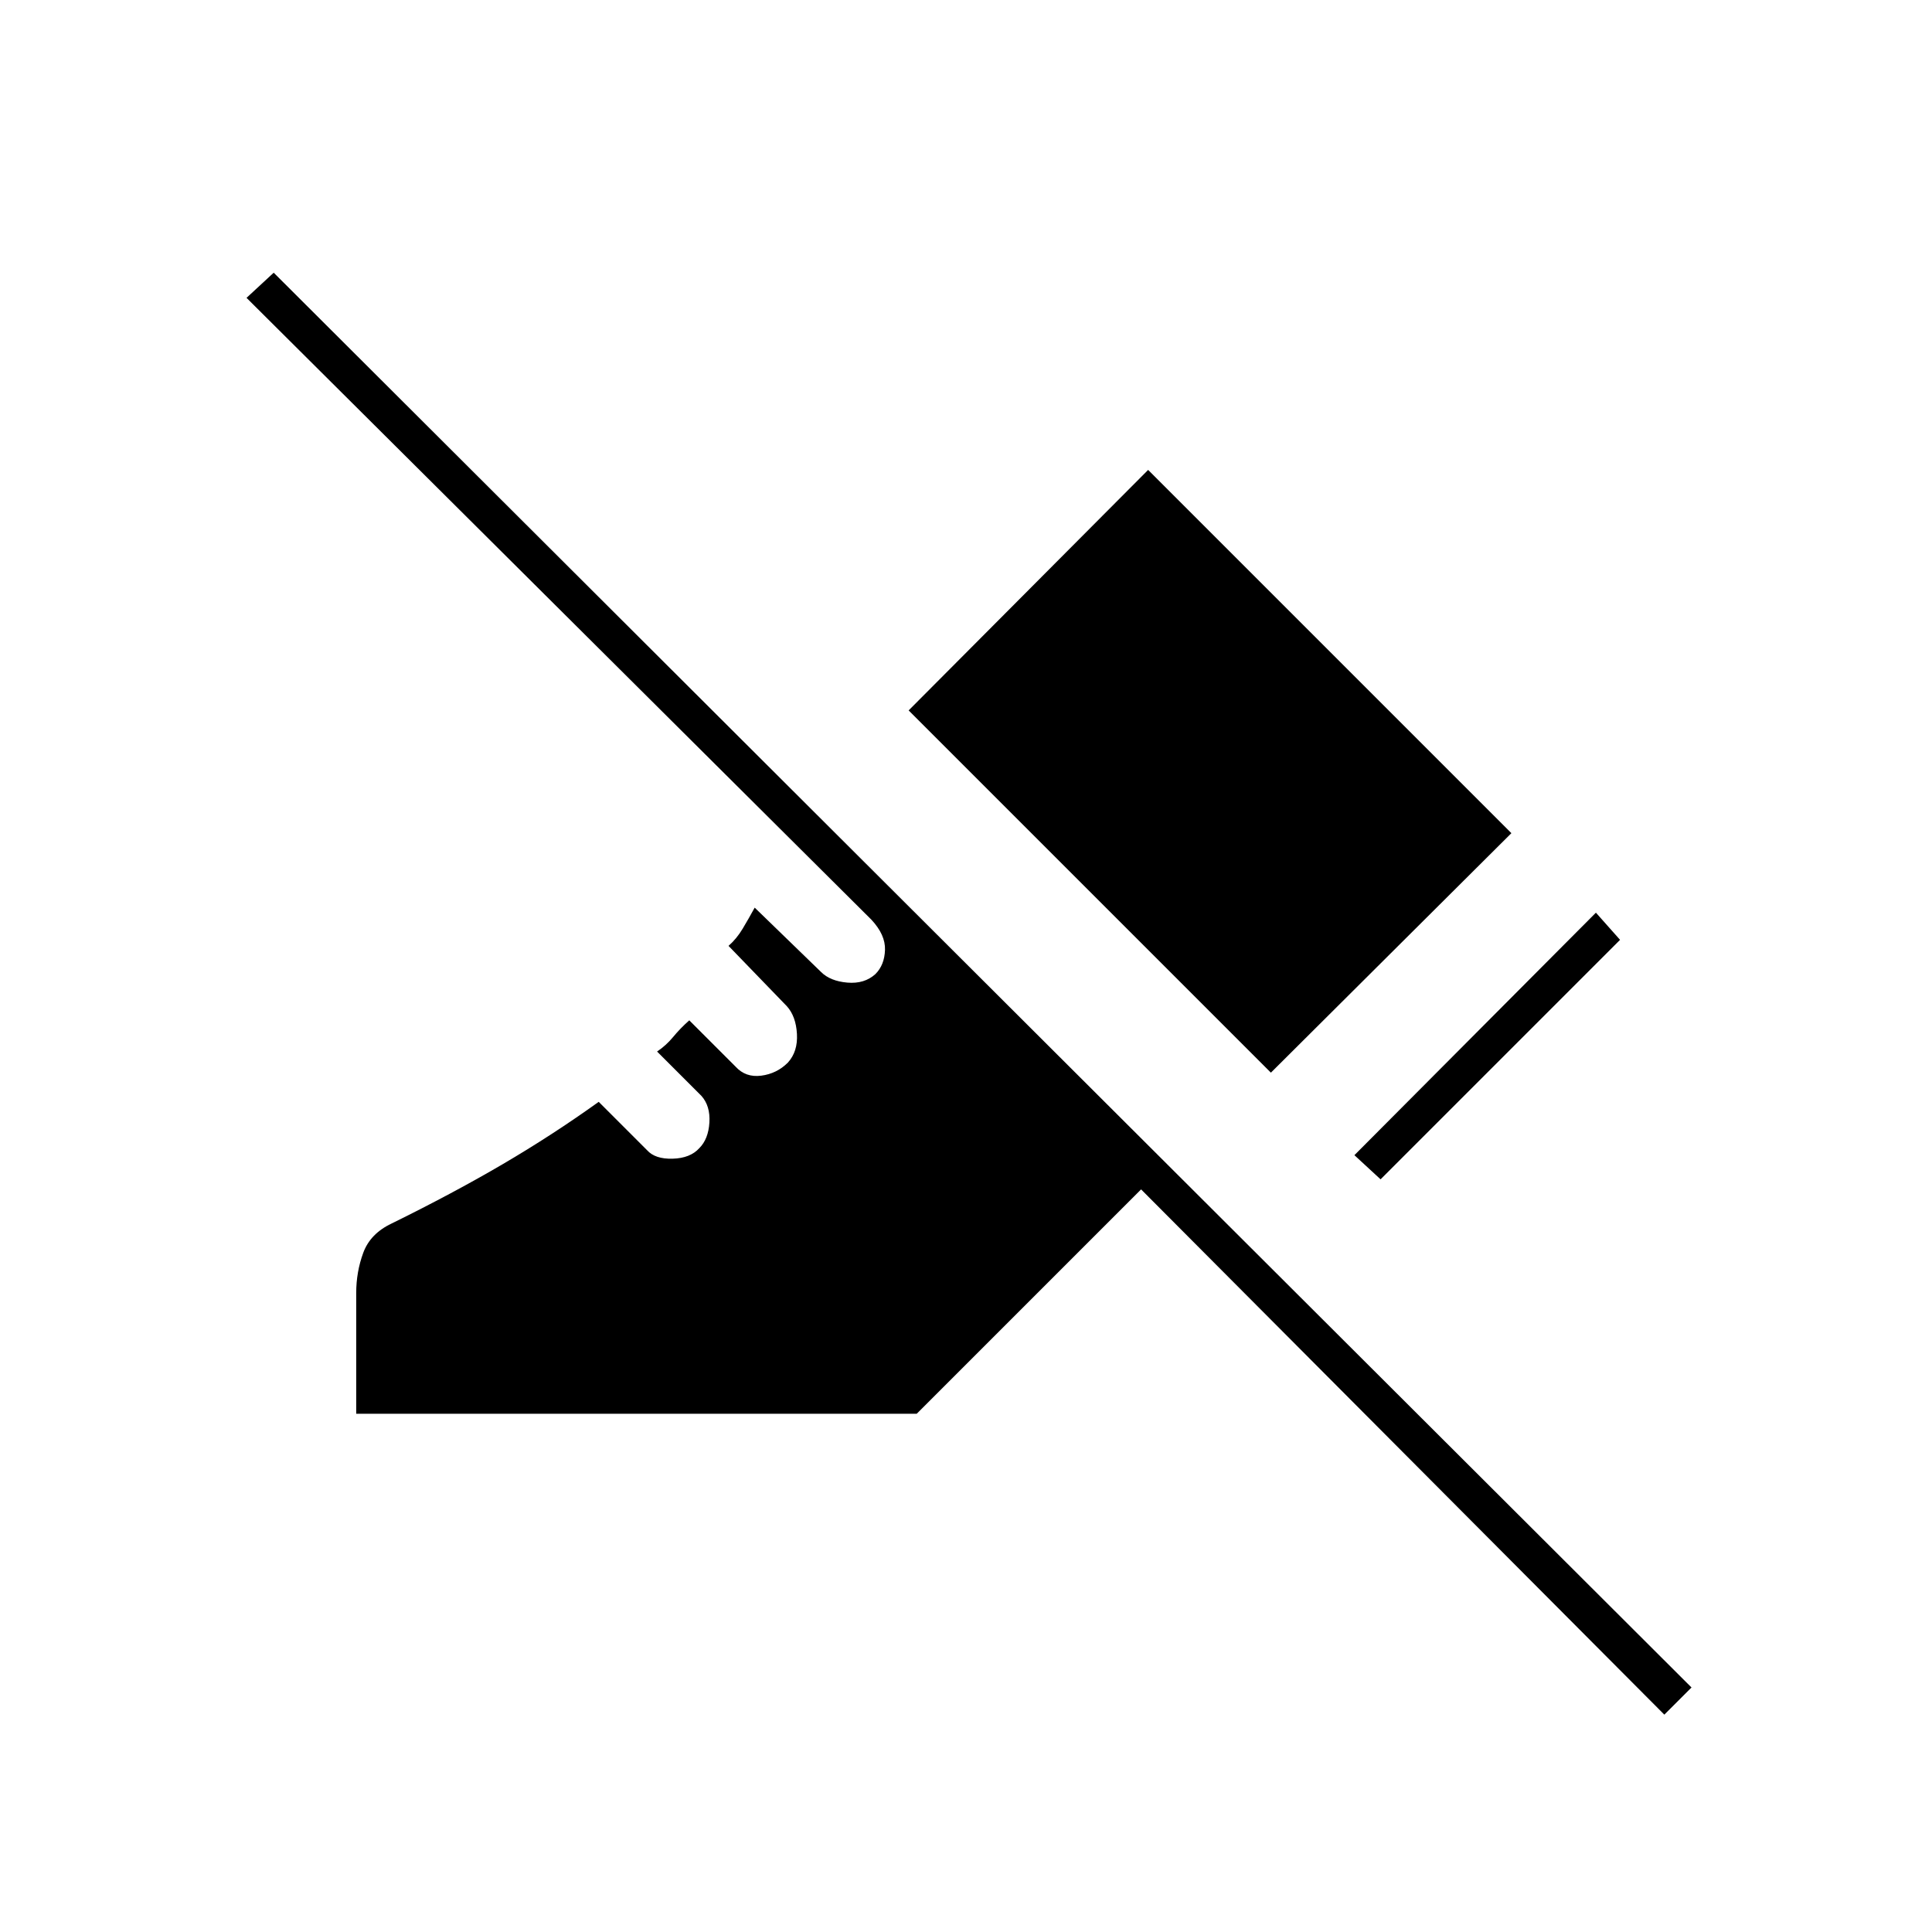 <svg xmlns="http://www.w3.org/2000/svg" height="20" viewBox="0 -960 960 960" width="20"><path d="m686-374-13-12 120-120.5 12 13.5-119 119Zm-54.5-53-180-180 119-119.5L751-546 631.5-427ZM827-108 567-369 455.5-257.5H177v-60q0-10.5 3.5-20t14-14.5q30.5-15 55.25-29.5t47.75-31l24 24q4 4.5 12.75 4.25t13.25-5.25q4.5-4.5 5-12.75t-4-13.25l-22-22q4.5-3 8-7.25t8-8.25l23 23q5 5.5 12.75 4.5t13.25-6.5q5-5.5 4.5-14.25T391-460l-29-30q4-3.5 7-8.5t6-10.5l33 32q4.5 4.5 13 5.25t14-4.25q4.5-4.5 4.75-12T433-503L122.5-812l13.5-12.5 704.5 703L827-108Z"/></svg>